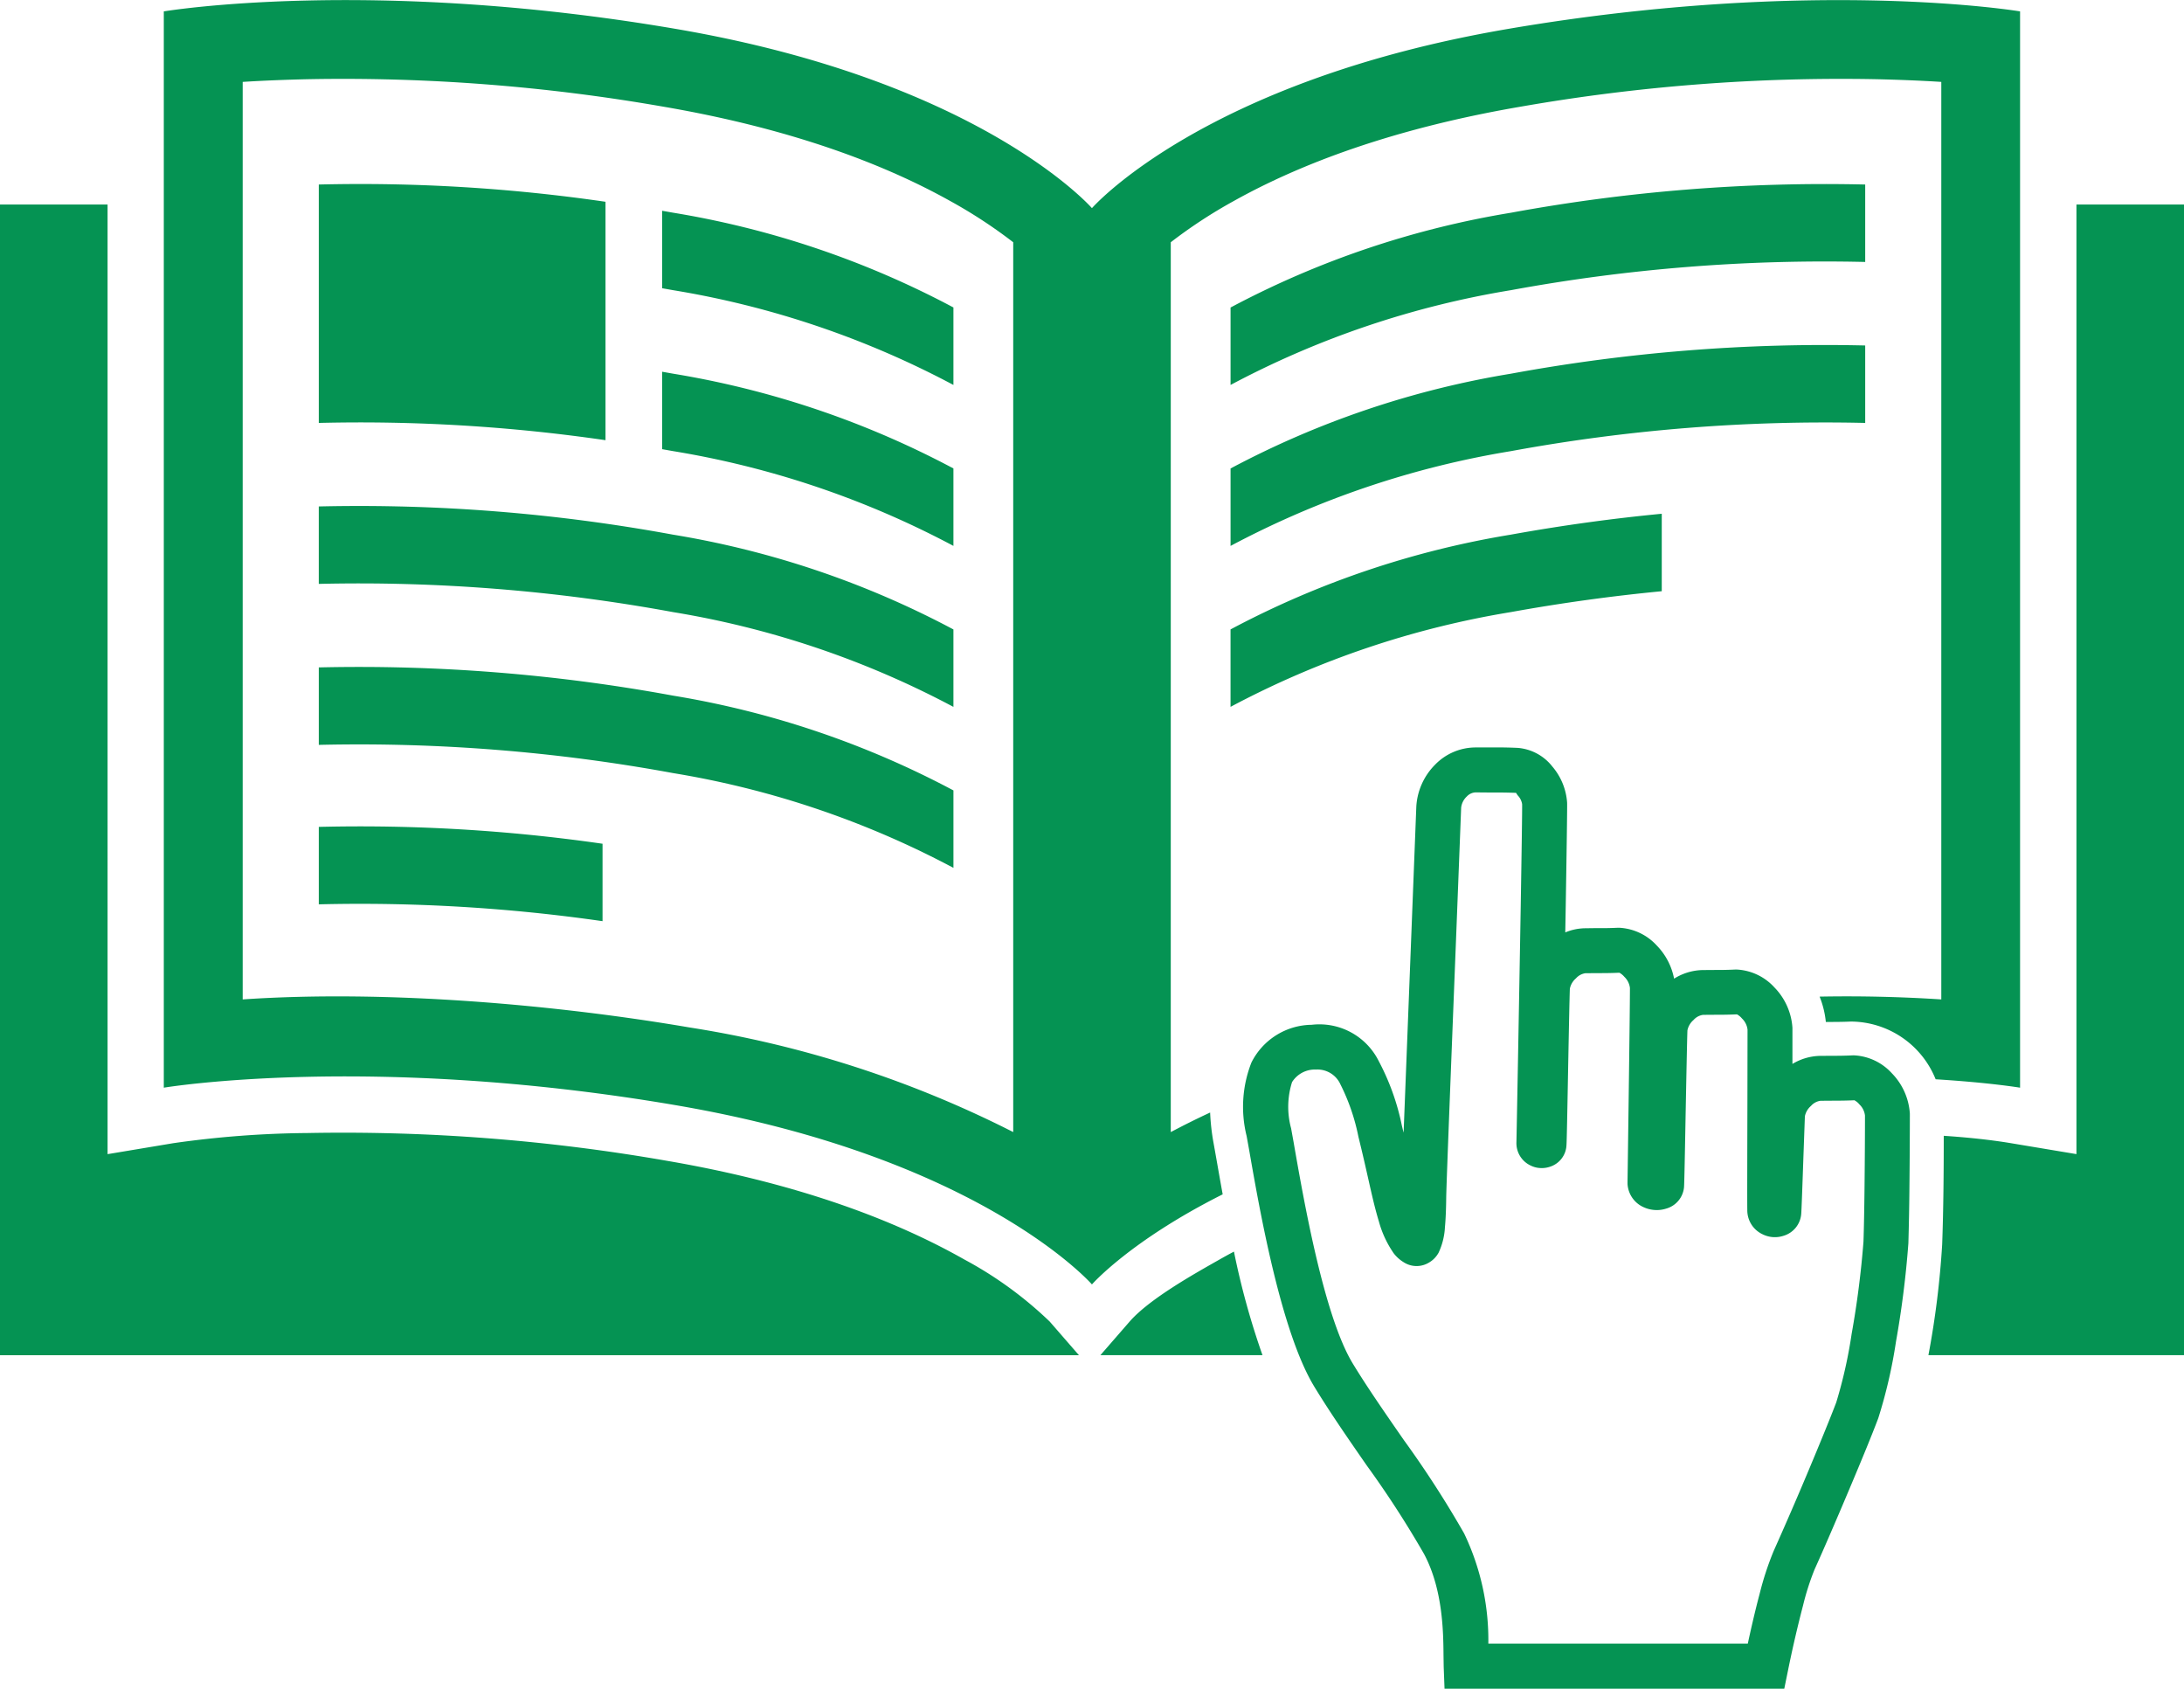 <svg xmlns="http://www.w3.org/2000/svg" viewBox="0 0 170.283 131.645">
	<path fill="#059353" fill-rule="evenodd" d="M108.628 97.643a8.069 8.069 0 0 1-1.111-2.4c-.316-1.039-.547-2.066-.838-3.36-.2-.885-.429-1.908-.767-3.277a15.986 15.986 0 0 0-1.4-4.074 1.962 1.962 0 0 0-1.9-1.157 2.1 2.1 0 0 0-1.874.981 6.392 6.392 0 0 0-.072 3.605l.2 1.108c.774 4.448 2.356 13.508 4.6 17.21 1.116 1.838 2.564 3.924 3.979 5.964a80.117 80.117 0 0 1 4.706 7.284 19.211 19.211 0 0 1 1.892 8.6h20.229c.237-1.093.567-2.546.923-3.88a23.412 23.412 0 0 1 1.107-3.371 281.641 281.641 0 0 0 2.723-6.284c.87-2.07 1.7-4.1 2.143-5.266a36.634 36.634 0 0 0 1.2-5.338 72.325 72.325 0 0 0 .924-7.2c.034-.965.063-2.513.081-4.1.026-2.294.038-4.7.036-5.664v-.068a1.43 1.43 0 0 0-.434-.865 1.315 1.315 0 0 0-.389-.322c-.685.031-1.177.031-1.72.033l-.926.007a1.2 1.2 0 0 0-.739.4 1.435 1.435 0 0 0-.477.808l-.109 3.02c-.072 2.061-.152 4.359-.177 4.6a1.935 1.935 0 0 1-1.39 1.7 2.137 2.137 0 0 1-.806.1 2.162 2.162 0 0 1-.817-.221l-.014-.007a2.066 2.066 0 0 1-1.177-1.9c-.012-.518 0-4.782.009-8.506l.009-5.543a1.43 1.43 0 0 0-.434-.867 1.3 1.3 0 0 0-.39-.321c-.684.03-1.177.032-1.72.032l-.926.007a1.206 1.206 0 0 0-.738.4 1.439 1.439 0 0 0-.478.808c-.027.685-.086 3.751-.142 6.618-.051 2.776-.1 5.377-.122 5.587v.013a1.918 1.918 0 0 1-1.4 1.68 2.386 2.386 0 0 1-.807.11 2.481 2.481 0 0 1-.806-.163l-.008-.006a2.118 2.118 0 0 1-1.385-1.865v-.15c0-.037.189-13.307.187-15.06v-.071a1.433 1.433 0 0 0-.434-.865 1.382 1.382 0 0 0-.387-.32c-.691.031-1.186.031-1.732.032l-.915.006a1.211 1.211 0 0 0-.739.4 1.425 1.425 0 0 0-.477.808c-.028.685-.087 3.754-.142 6.621-.051 2.775-.1 5.375-.122 5.583a1.848 1.848 0 0 1-1.265 1.667l-.062.02a1.987 1.987 0 0 1-.771.085 1.854 1.854 0 0 1-.662-.176 1.924 1.924 0 0 1-1.141-1.841c.012-.432.206-10.795.335-18.4.069-4.21.12-7.578.109-7.945a1.267 1.267 0 0 0-.332-.671c-.1-.127-.132-.211-.147-.211a46.088 46.088 0 0 0-2.008-.026l-1.137-.01a.986.986 0 0 0-.689.32 1.4 1.4 0 0 0-.441.868l-.376 9.672c-.335 8.536-.78 19.772-.789 20.71-.009.861-.038 1.67-.1 2.325a5.29 5.29 0 0 1-.5 2 2.017 2.017 0 0 1-.684.722l-.014.007a1.856 1.856 0 0 1-2.033-.007 2.831 2.831 0 0 1-.807-.747Zm.81-9.372.99-25.4a5.038 5.038 0 0 1 1.457-3.255 4.411 4.411 0 0 1 3.173-1.35h1.137a35.457 35.457 0 0 1 2.146.034 3.82 3.82 0 0 1 2.7 1.462 4.84 4.84 0 0 1 1.145 2.822c.012.407-.038 3.832-.109 8.1l-.035 2a4.152 4.152 0 0 1 1.528-.323l.969-.013c.469.007.889.006 1.594-.026h.127a4.255 4.255 0 0 1 2.923 1.392 5.069 5.069 0 0 1 1.343 2.576 4.356 4.356 0 0 1 2.207-.671l.98-.007c.465 0 .885 0 1.583-.033h.125a4.265 4.265 0 0 1 2.927 1.393 4.961 4.961 0 0 1 1.405 3.145v2.82a4.332 4.332 0 0 1 2.136-.628l.98-.007c.465 0 .884 0 1.583-.033h.125a4.266 4.266 0 0 1 2.926 1.393 4.96 4.96 0 0 1 1.405 3.144v.178c0 .942-.009 3.406-.035 5.739a221.82 221.82 0 0 1-.08 4.192 75.547 75.547 0 0 1-.966 7.668 38.638 38.638 0 0 1-1.381 5.968c-.457 1.22-1.31 3.295-2.2 5.4-1.078 2.562-2.211 5.174-2.763 6.382a20.237 20.237 0 0 0-.9 2.808 94.926 94.926 0 0 0-1.179 5.094l-.287 1.407h-26.489l-.065-1.7-.014-.877c-.015-1.825-.045-5.147-1.508-7.91a77.631 77.631 0 0 0-4.486-6.928c-1.414-2.04-2.861-4.125-4.087-6.142-2.6-4.287-4.259-13.764-5.07-18.416l-.2-1.109a9.445 9.445 0 0 1 .374-5.733 5.321 5.321 0 0 1 4.7-2.942 5.171 5.171 0 0 1 5.233 2.844 18.606 18.606 0 0 1 1.8 5.034l.122.5Z" />
	<path fill="#059353" fill-rule="evenodd" d="M24.856 52.027a135.243 135.243 0 0 1 27.624 2.2 70.89 70.89 0 0 1 21.858 7.389v6.037a70.881 70.881 0 0 0-21.858-7.388 135.213 135.213 0 0 0-27.624-2.2v-6.037Zm0 12.432a132.532 132.532 0 0 1 22.123 1.313v6.036a132.574 132.574 0 0 0-22.123-1.312v-6.037Zm145.427-48.517h-8.386v74.025l-5.112-.853c-1.66-.276-3.445-.455-5.234-.575 0 2.819-.022 5.673-.123 8.472a69.17 69.17 0 0 1-1.072 8.628h19.928v-89.7ZM96.209 97.566c-.378.2-.754.407-1.125.618-2 1.133-5.391 3.031-6.96 4.78l-2.327 2.674h12.637a60.186 60.186 0 0 1-2.225-8.073ZM8.386 15.942H0v89.7h84.123l-2.276-2.618a30.084 30.084 0 0 0-6.647-4.836c-7.036-3.984-15.331-6.356-23.253-7.709a146.615 146.615 0 0 0-27.983-2.156 77.648 77.648 0 0 0-10.466.794l-5.111.853V15.942Zm137.041-1.558a135.208 135.208 0 0 0-27.624 2.2 70.9 70.9 0 0 0-21.858 7.388v6.036a70.9 70.9 0 0 1 21.858-7.388 135.193 135.193 0 0 1 27.624-2.2v-6.037Zm0 12.547a135.222 135.222 0 0 0-27.624 2.2 70.914 70.914 0 0 0-21.858 7.388v6.037a70.913 70.913 0 0 1 21.858-7.388 135.32 135.32 0 0 1 27.624-2.2v-6.037Zm-15.862 13.118c-3.636.349-7.572.871-11.764 1.628a70.935 70.935 0 0 0-21.858 7.388v6.037a70.9 70.9 0 0 1 21.858-7.388 143.132 143.132 0 0 1 11.764-1.627v-6.038ZM151.36 6.383v71.525a114.159 114.159 0 0 0-9.488-.219 7.217 7.217 0 0 1 .486 1.975c.654 0 1.307 0 1.961-.031a7.164 7.164 0 0 1 6.6 4.5c4.231.261 6.583.655 6.583.655V.888s-16.1-2.7-39.907 1.363-32.458 13.974-32.458 13.974S76.491 6.318 52.68 2.251 12.771.888 12.771.888v83.9s16.1-2.7 39.909 1.364 32.457 13.973 32.457 13.973 2.964-3.392 10.194-7.023c-.267-1.458-.5-2.836-.723-4.061a17.13 17.13 0 0 1-.256-2.316q-1.56.724-3.069 1.526V18.885a38.277 38.277 0 0 1 4.864-3.189c6.813-3.811 14.831-6.086 22.481-7.392a144.911 144.911 0 0 1 27.645-2.13c1.617.038 3.352.1 5.083.21Zm-132.438 0v71.525c11.38-.773 24.669.449 34.8 2.179a84.582 84.582 0 0 1 25.277 8.161V18.885a38.284 38.284 0 0 0-4.865-3.189c-6.812-3.811-14.83-6.086-22.48-7.392a144.911 144.911 0 0 0-27.645-2.13c-1.617.038-3.353.1-5.083.21Zm28.289 27.931a132.616 132.616 0 0 0-22.355-1.346V14.384a132.628 132.628 0 0 1 22.355 1.345v18.586Zm4.413-5.337.855.152a70.9 70.9 0 0 1 21.858 7.388v6.037a70.894 70.894 0 0 0-21.858-7.388l-.855-.152v-6.037Zm0-12.548.855.151a70.883 70.883 0 0 1 21.858 7.388v6.04a70.883 70.883 0 0 0-21.858-7.388l-.855-.152v-6.037Zm-26.769 23.05a135.255 135.255 0 0 1 27.624 2.2 70.916 70.916 0 0 1 21.858 7.388v6.037a70.882 70.882 0 0 0-21.858-7.388 135.216 135.216 0 0 0-27.624-2.2v-6.037Z" />
</svg>
